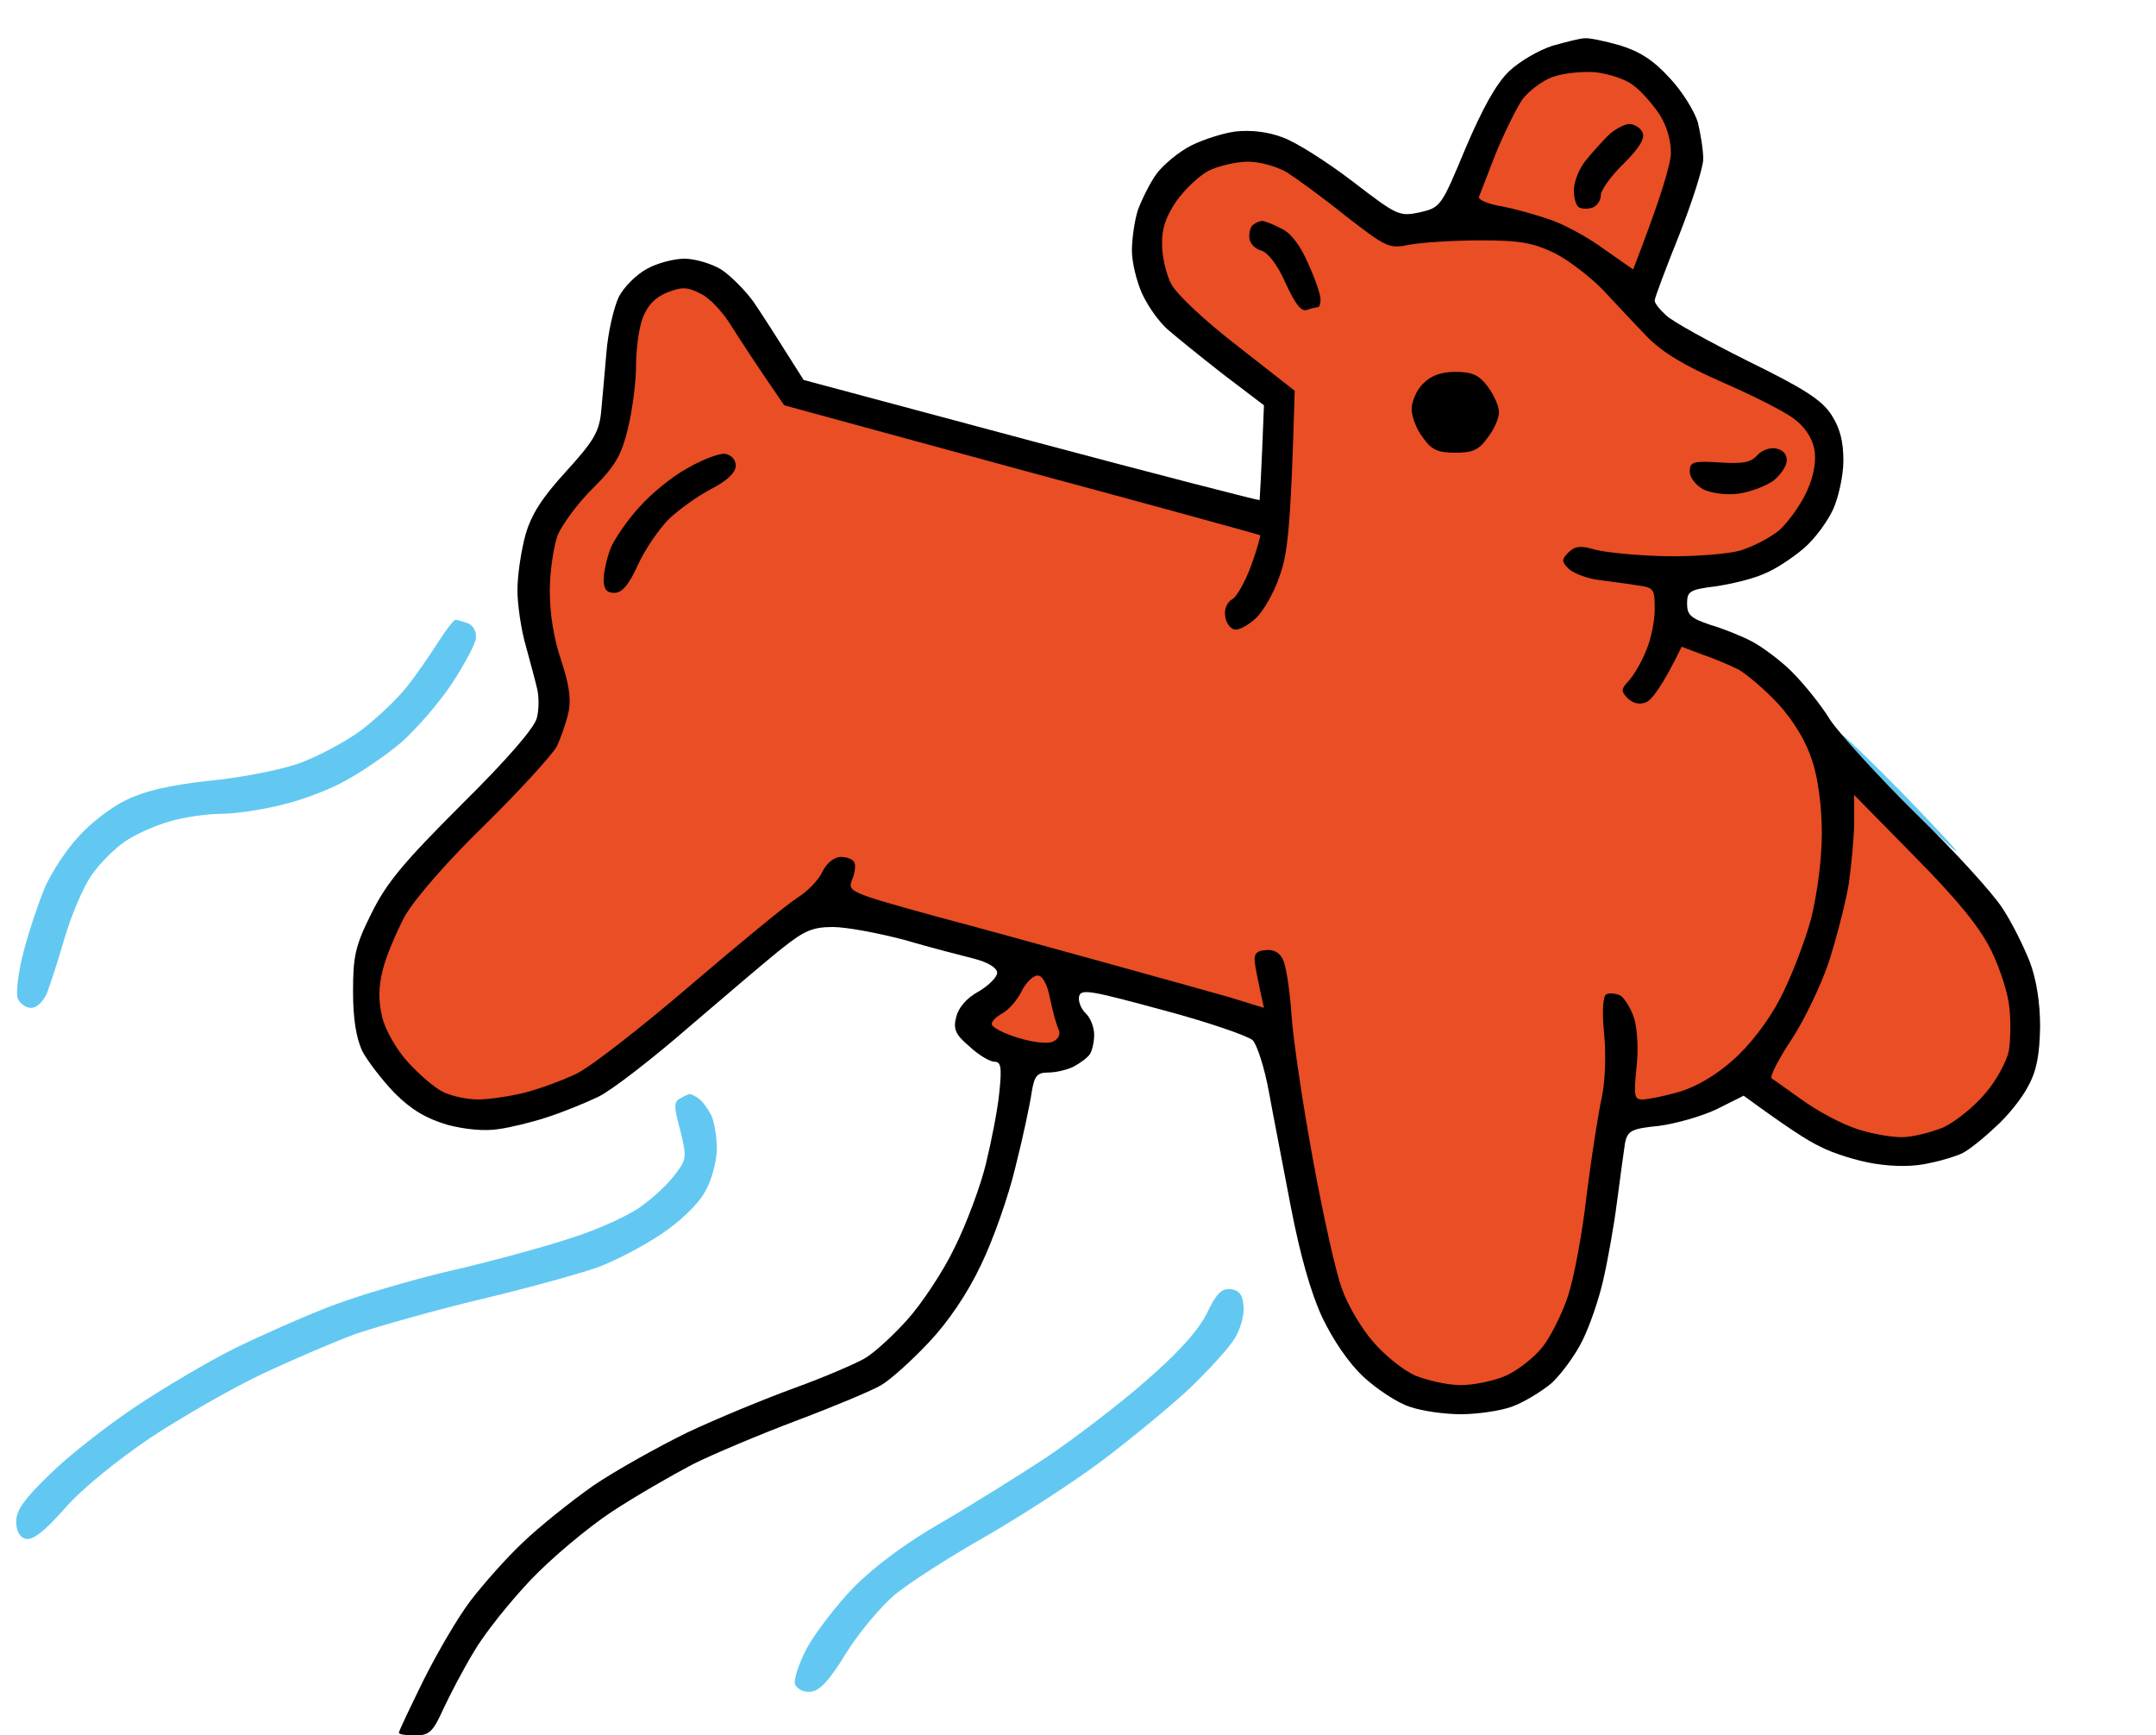 <svg version="1.2" xmlns="http://www.w3.org/2000/svg" viewBox="0 0 400 322" width="400" height="322">
	<title>image</title>
	<style>
		.s0 { fill: #62c8f2 } 
		.s1 { fill: #000000 } 
		.s2 { fill: #e94e24 } 
	</style>
	<g id="Background">
		<path id="Path 0" class="s0" d="m81.2 119.3c-1.5 2.3-4 6-5.7 8.1-1.7 2.2-5.5 5.8-8.5 8.1-3 2.2-8.4 5.1-12 6.3-3.6 1.2-11 2.6-16.5 3.1-7 0.8-11.5 1.8-15 3.5-2.8 1.3-6.8 4.4-8.9 6.8-2.2 2.3-5 6.6-6.2 9.3-1.2 2.8-3 8.2-4 12-1 3.8-1.5 7.8-1.1 8.8 0.4 0.9 1.5 1.7 2.4 1.7 1 0.1 2.3-1.1 3-2.7 0.6-1.5 2.1-6.2 3.3-10.3 1.2-4.1 3.4-9.3 4.9-11.5 1.5-2.2 4.3-5 6.2-6.3 1.8-1.3 5.6-3 8.4-3.8 2.7-0.8 7-1.4 9.5-1.4 2.5 0 7.4-0.7 11-1.6 3.6-0.8 9-2.8 12-4.5 3-1.6 7.7-4.8 10.5-7.2 2.7-2.4 6.9-7.2 9.3-10.8 2.3-3.5 4.4-7.4 4.5-8.5 0.1-1.3-0.5-2.4-1.6-2.8-0.9-0.3-1.9-0.6-2.2-0.6-0.3 0-1.8 1.9-3.3 4.3zm270.3 27.7c6 6.1 11.2 11 11.5 11 0.3 0-4.3-4.9-10.2-11-5.9-6-11.1-11-11.5-11-0.4 0 4.1 4.9 10.2 11zm-225.3 56.8c-1.2 0.6-1.2 1.5 0 5.9 1.2 4.9 1.2 5.4-0.8 8-1.1 1.6-3.8 4.2-6 5.8-2.2 1.8-8.1 4.5-13.4 6.2-5.2 1.7-15.4 4.5-22.5 6.1-7.2 1.7-17.1 4.6-22 6.5-5 1.9-13.1 5.5-18 7.9-5 2.5-13.3 7.4-18.5 10.9-5.2 3.5-12.3 9-15.7 12.4-4.7 4.5-6.3 6.7-6.3 8.8 0 1.7 0.6 2.9 1.7 3.2 1.3 0.4 3.5-1.3 7.3-5.6 3.2-3.7 9.8-9 16-13.2 5.8-3.8 15-9.1 20.5-11.7 5.5-2.6 13.4-6 17.5-7.5 4.1-1.4 14.7-4.4 23.5-6.5 8.8-2.1 18.5-4.8 21.5-5.9 3-1.1 8.2-3.8 11.5-6 3.5-2.3 6.9-5.5 8.2-7.8 1.3-2.2 2.2-5.5 2.3-8 0-2.4-0.5-5.3-1.1-6.5-0.7-1.3-1.7-2.6-2.3-3-0.6-0.4-1.3-0.8-1.6-0.8-0.3 0-1.1 0.4-1.8 0.8z"/>
		<path id="Path 1" class="s1" d="m288 8.5c-2.5 0.8-6.1 2.9-8 4.7-2.4 2.3-4.9 6.8-8.1 14.3-4.5 10.8-4.6 11-8.5 11.9-3.8 0.8-4.2 0.6-12.4-5.7-4.7-3.6-10.5-7.3-13-8.2-2.9-1.1-6-1.4-8.8-1.1-2.3 0.3-6 1.5-8.2 2.6-2.2 1.1-5.1 3.5-6.4 5.2-1.3 1.8-2.8 4.9-3.5 6.8-0.6 1.9-1.1 5.3-1.1 7.5 0 2.2 0.9 5.8 1.9 8 1 2.2 3.1 5.2 4.7 6.6 1.6 1.4 6.3 5.2 10.4 8.4l7.5 5.7c-0.5 13.4-0.8 17.4-0.8 17.6-0.1 0.1-19.2-4.8-42.4-11l-42.2-11.3c-5.1-8.1-7.8-12.3-9.3-14.5-1.6-2.2-4.3-4.9-6-6-1.8-1.1-4.9-2-6.8-2-1.9 0-5.1 0.8-7 1.9-1.9 1-4.3 3.4-5.2 5.2-0.9 1.9-2 6.5-2.3 10.4-0.3 3.8-0.8 8.9-1 11.2-0.4 3.6-1.6 5.4-6.5 10.8-4.4 4.8-6.4 7.9-7.5 11.7-0.8 2.9-1.5 7.5-1.5 10.3 0 2.7 0.7 7.5 1.6 10.5 0.8 3 1.8 6.6 2.1 8 0.3 1.4 0.3 3.7-0.1 5.2-0.4 1.8-5.5 7.7-13.9 16-10.9 10.9-14 14.6-16.8 20.3-3 6-3.4 7.9-3.4 14.5 0 5.1 0.6 8.6 1.7 11 1 1.9 3.7 5.4 6 7.8 3.1 3.1 5.8 4.7 9.8 5.9 3.4 0.9 7 1.2 9.5 0.8 2.2-0.3 6.3-1.3 9-2.2 2.8-0.9 7-2.6 9.5-3.8 2.5-1.2 10.1-7.1 17-13.1 6.9-5.9 14.6-12.5 17.3-14.6 3.9-3.1 5.5-3.8 9.2-3.8 2.5 0 8.4 1.1 13.3 2.4 4.8 1.4 10.6 2.9 13 3.5 2.6 0.7 4.2 1.7 4.2 2.6 0 0.8-1.6 2.4-3.5 3.5-2.2 1.2-3.7 3-4.1 4.7-0.6 2.3-0.1 3.3 2.5 5.5 1.7 1.6 3.8 2.8 4.6 2.8 1.2 0 1.4 1 0.9 5.7-0.3 3.2-1.5 9.2-2.5 13.3-1 4.1-3.6 11.1-5.8 15.5-2.1 4.4-6.1 10.4-8.8 13.4-2.6 2.9-6.1 6.1-7.8 7.1-1.7 1-7.5 3.5-13 5.5-5.5 2-14.5 5.7-20 8.3-5.5 2.7-13.4 7.1-17.5 9.9-4.1 2.9-10 7.6-13 10.5-3.1 2.9-7.4 7.8-9.7 10.8-2.3 3-6.2 9.7-8.7 14.7-2.5 5.1-4.6 9.5-4.6 9.8 0 0.3 1.3 0.5 3 0.5 2.6 0 3.3-0.6 5.2-4.8 1.2-2.6 3.7-7.4 5.7-10.7 1.9-3.3 6.7-9.3 10.6-13.4 3.8-4 10.6-9.7 15-12.6 4.4-2.9 11.2-6.8 15-8.8 3.8-1.9 12.6-5.6 19.5-8.2 6.9-2.6 13.8-5.5 15.5-6.5 1.7-1 5.6-4.5 8.8-7.9 3.6-3.8 7.2-9.1 9.7-14.4 2.2-4.5 5.1-12.7 6.4-18.2 1.4-5.5 2.7-11.7 3-13.8 0.5-3.1 1-3.7 3.1-3.7 1.4 0 3.5-0.5 4.7-1.1 1.3-0.7 2.6-1.7 3-2.3 0.4-0.6 0.8-2.2 0.8-3.6 0-1.4-0.7-3.2-1.6-4-0.8-0.8-1.4-2.2-1.2-3.1 0.3-1.5 2.2-1.1 15.5 2.5 8.3 2.2 15.8 4.8 16.7 5.6 0.8 0.8 2.2 5.1 3 9.5 0.8 4.4 2.7 14.1 4.1 21.5 1.7 8.8 3.7 15.9 5.8 20.4 2 4.2 4.9 8.5 7.7 11.1 2.5 2.3 6.3 4.8 8.5 5.5 2.2 0.8 6.5 1.4 9.5 1.4 3 0 7.3-0.6 9.5-1.4 2.2-0.8 5.5-2.8 7.4-4.4 1.8-1.7 4.4-5.2 5.7-7.9 1.3-2.6 3-7.5 3.8-11 0.8-3.4 2-10 2.6-14.7 0.6-4.7 1.3-9.6 1.5-11 0.5-2.2 1.2-2.6 6.3-3.1 3.1-0.4 8-1.8 10.7-3.1l5-2.5c7.8 5.7 11.9 8.4 14.3 9.5 2.3 1.2 6.8 2.6 9.9 3.1 3.7 0.6 7.4 0.6 10.3-0.1 2.5-0.5 5.3-1.4 6.2-1.9 1-0.5 3.7-2.6 5.9-4.7 2.3-2 5.1-5.5 6.2-7.7 1.6-2.9 2.1-5.9 2.2-11 0-4.5-0.7-8.8-1.9-12-1.1-2.8-3.3-7.3-5.1-10-1.8-2.8-8.9-10.6-16-17.5-7-6.9-14.2-14.8-16-17.5-1.7-2.8-4.9-6.7-7.1-8.9-2.1-2.1-5.5-4.6-7.4-5.6-1.9-1-5.4-2.4-7.8-3.1-3.5-1.2-4.2-1.8-4.2-3.9 0-2.3 0.5-2.6 5.2-3.2 2.9-0.4 7-1.4 9-2.3 2.1-0.8 5.4-3 7.5-4.8 2-1.7 4.4-5 5.4-7.2 1-2.2 1.9-6.3 1.9-9 0-3.6-0.6-6-2.2-8.5-1.8-2.8-5.1-4.9-15.5-10-7.2-3.6-14.1-7.4-15.2-8.5-1.2-1.1-2.2-2.3-2.1-2.8 0-0.4 2-5.8 4.5-12 2.4-6.1 4.5-12.6 4.5-14.2 0-1.7-0.5-4.7-1-6.8-0.6-2-2.9-5.8-5.3-8.3-3-3.3-5.6-4.9-9.2-6-2.8-0.8-5.7-1.4-6.5-1.3-0.8 0-3.5 0.7-6 1.4z"/>
		<path id="Path 2" fill-rule="evenodd" class="s2" d="m296 13.4c2.5 0.3 5.6 1.3 7 2.4 1.4 1 3.5 3.4 4.8 5.3 1.4 2.1 2.2 4.9 2.2 7.2 0 2-1.6 7.7-7 21.7l-5.3-3.7c-2.8-2.1-7.2-4.5-9.7-5.4-2.5-0.9-6.7-2.1-9.3-2.6-2.6-0.4-4.6-1.3-4.3-1.8 0.2-0.5 1.6-4.1 3.1-8 1.6-3.9 3.8-8.3 4.9-10 1.2-1.6 3.7-3.5 5.6-4.2 1.9-0.7 5.5-1.1 8-0.9zm-64.5 16.6c2.3 0 5.4 0.9 7.3 2 1.7 1.1 6.7 4.7 10.9 8.1 7.5 5.8 8 6.1 11.8 5.3 2.2-0.4 8.1-0.8 13-0.8 7.6 0 9.8 0.4 14 2.4 2.7 1.4 6.7 4.5 9 6.9 2.2 2.4 5.8 6.2 8 8.5 2.8 2.9 6.9 5.4 14 8.5 5.5 2.4 11.5 5.4 13.2 6.7 2.1 1.5 3.5 3.6 3.9 5.7 0.4 2.1 0 4.7-1.3 7.7-1.1 2.5-3.4 5.7-5.1 7.3-1.8 1.5-5.1 3.2-7.5 3.9-2.3 0.6-8.5 1.1-13.7 1-5.2-0.1-11.1-0.7-13-1.2-2.7-0.8-3.8-0.7-5 0.5-1.3 1.3-1.3 1.7 0 3 0.8 0.8 3.3 1.8 5.5 2.1 2.2 0.3 5.5 0.7 7.2 1 3.1 0.4 3.3 0.6 3.3 4.4 0 2.2-0.7 5.7-1.6 7.7-0.8 2.1-2.3 4.6-3.2 5.6-1.5 1.6-1.5 1.9-0.2 3.3 1 0.9 2.2 1.2 3.4 0.7 1-0.4 3-2.9 6.6-10.3l3.7 1.4c2.1 0.7 5.2 2 6.8 2.8 1.6 0.9 5 3.8 7.5 6.5 2.8 3.1 5.1 6.9 6.2 10.4 1.1 3.2 1.8 8.6 1.8 13.4 0 4.9-0.8 11.1-2 16-1.2 4.4-3.8 11.1-5.8 14.9-2.2 4.2-5.7 8.7-8.7 11.3-3.1 2.8-6.9 5-10 5.9-2.8 0.8-5.8 1.4-6.8 1.4-1.5 0-1.6-0.7-1.1-5.8 0.4-3.2 0.2-7.2-0.4-9.2-0.6-1.9-1.8-3.8-2.6-4.3-0.9-0.4-2-0.5-2.6-0.2-0.6 0.3-0.8 3.1-0.4 7.2 0.4 3.9 0.2 9-0.4 11.8-0.6 2.7-1.9 10.8-2.8 18-0.8 7.2-2.4 15.7-3.5 19-1.1 3.3-3.2 7.5-4.7 9.4-1.5 1.9-4.5 4.3-6.7 5.3-2.2 1-6 1.8-8.5 1.8-2.5 0-6.3-0.9-8.5-1.8-2.2-1-5.7-3.8-7.8-6.3-2.1-2.4-4.7-6.8-5.7-9.7-1.1-2.8-3.5-13.6-5.4-24-1.9-10.3-3.7-22.4-4-27-0.3-4.5-1-9.1-1.6-10.2-0.6-1.3-1.8-1.9-3.3-1.7-1.6 0.1-2.1 0.8-1.9 2.2 0.1 1.1 0.6 3.5 1.7 8.5l-6.5-2c-3.6-1-13.9-3.9-23-6.4-9.1-2.5-23.5-6.5-32.2-8.8-15.2-4.2-15.6-4.4-14.7-6.6 0.5-1.2 0.7-2.6 0.4-3.2-0.3-0.6-1.4-1-2.5-1-1.2 0-2.6 1.1-3.4 2.7-0.7 1.6-2.8 3.7-4.7 4.9-1.9 1.2-10.8 8.5-19.9 16.3-9.1 7.8-18.5 15.1-21 16.3-2.5 1.2-6.8 2.8-9.5 3.5-2.8 0.7-6.7 1.3-8.8 1.3-2 0-4.9-0.6-6.5-1.4-1.5-0.7-4.4-3.2-6.5-5.5-2.1-2.3-4.2-5.9-4.8-8.4-0.7-3-0.7-5.5 0.1-8.7 0.6-2.5 2.5-7 4.1-10 1.9-3.3 7.8-10.1 14.9-17 6.4-6.3 12.4-12.9 13.3-14.5 0.8-1.7 1.8-4.6 2.2-6.5 0.5-2.4 0-5.3-1.4-9.5-1.3-3.8-2.1-8.5-2.1-12.8 0-3.7 0.7-8.3 1.5-10.5 0.9-2 3.8-6 6.6-8.7 4.1-4.1 5.2-6.1 6.4-11 0.8-3.3 1.5-8.5 1.5-11.5 0-3 0.5-7 1.2-8.9 0.9-2.4 2.3-3.9 4.5-4.8 2.8-1.1 3.8-1.1 6.3 0.2 1.7 0.8 4.2 3.5 5.7 6 1.6 2.5 4.4 6.9 9.8 14.7l44 12c24.2 6.5 44.1 12 44.3 12.1 0.1 0.1-0.6 2.7-1.7 5.7-1.1 3-2.7 5.8-3.5 6.2-0.9 0.5-1.5 1.8-1.3 3 0.1 1.3 0.9 2.4 1.7 2.6 0.8 0.2 2.6-0.8 4-2.1 1.4-1.3 3.4-4.8 4.4-7.8 1.5-4.1 2.1-9 2.8-34.4l-10.6-8.3c-6.1-4.7-11.3-9.6-12.3-11.5-0.9-1.7-1.7-5-1.7-7.3-0.1-2.9 0.7-5.2 2.6-8 1.6-2.3 4.3-4.8 6-5.7 1.8-0.9 5.1-1.7 7.3-1.7zm112.5 117.5l11.3 11.5c8.2 8.3 12.1 13.2 14.2 17.5 1.6 3.3 3.1 8 3.3 10.5 0.3 2.5 0.2 6.1-0.1 8-0.4 1.9-2.3 5.5-4.4 7.9-2.1 2.5-5.6 5.3-7.8 6.3-2.2 0.9-5.7 1.8-7.7 1.8-2.1 0-5.9-0.7-8.5-1.6-2.7-0.9-7-3.2-9.8-5.2-2.7-1.9-5.3-3.8-5.8-4.1-0.4-0.3 1.2-3.5 3.6-7.1 2.4-3.6 5.5-10.1 7-14.5 1.4-4.4 3.1-10.9 3.7-14.5 0.5-3.6 1-8.8 1-11.5zm-151.5 33.5c0.9 0 1.8 1.6 2.3 4.2 0.5 2.4 1.2 5 1.6 5.8 0.4 0.9 0 1.8-1.1 2.3-1.1 0.4-3.8 0.1-6.6-0.8-2.6-0.8-4.7-1.9-4.7-2.5 0-0.6 0.9-1.4 2-2 1.1-0.6 2.7-2.4 3.5-4 0.8-1.7 2.2-3 3-3z"/>
		<path id="Path 3" class="s0" d="m223.9 243.7c-1.6 3.2-5.3 7.3-11.4 12.6-4.9 4.3-13.3 10.7-18.5 14.2-5.2 3.4-14 8.9-19.5 12.1-6.3 3.6-12.2 8-16 11.8-3.3 3.4-7.2 8.5-8.8 11.4-1.5 2.9-2.5 5.9-2.2 6.7 0.3 0.8 1.5 1.5 2.7 1.4 1.7 0 3.5-1.8 6.8-7.2 2.5-4 6.6-8.8 9-10.8 2.5-2.1 10.1-7 17-10.9 6.9-4 16.6-10.3 21.5-14 4.9-3.7 12.1-9.6 15.9-13.1 3.7-3.5 7.7-7.9 8.7-9.6 1.1-1.8 1.8-4.5 1.6-6-0.1-2-0.8-2.9-2.3-3.1-1.7-0.2-2.7 0.7-4.5 4.5z"/>
		<path id="Path 4" class="s1" d="m298.3 25.2c-1.1 1.1-3 3.2-4.2 4.7-1.1 1.4-2.1 3.8-2.1 5.4 0 1.5 0.4 2.9 1 3.2 0.6 0.3 1.7 0.3 2.5 0 0.8-0.3 1.5-1.3 1.5-2.3 0-0.9 1.9-3.6 4.3-5.9 2.9-2.9 4-4.7 3.4-5.8-0.4-0.8-1.5-1.5-2.5-1.5-0.9 0.1-2.7 1-3.9 2.2zm-65.8 16.5c-0.5 0.3-0.8 1.5-0.7 2.5 0.1 1 1.1 2 2.2 2.3 1.2 0.3 3 2.6 4.5 6 1.8 3.9 2.9 5.4 4 5 0.8-0.3 1.7-0.5 2-0.5 0.3 0 0.5-0.7 0.5-1.5 0-0.8-1-3.8-2.3-6.6-1.4-3.3-3.2-5.7-5-6.5-1.5-0.8-3.1-1.4-3.5-1.4-0.5 0-1.2 0.3-1.7 0.7zm31.5 29.5c-1.2 1.2-2.1 3.3-2.1 4.7 0 1.4 0.9 3.8 2.1 5.3 1.6 2.3 2.8 2.8 6 2.8 3.2 0 4.4-0.5 6-2.8 1.2-1.5 2.1-3.6 2.1-4.7 0-1.1-0.9-3.2-2.1-4.8-1.6-2.1-2.8-2.7-6-2.7-2.7 0-4.5 0.7-6 2.2zm61.9 13.4c-1.1 1.2-2.7 1.5-6.9 1.2-4.9-0.3-5.5-0.1-5.5 1.7 0 1.1 1.1 2.5 2.5 3.3 1.5 0.7 4.2 1.1 6.5 0.8 2.2-0.3 5.1-1.4 6.5-2.4 1.4-1.1 2.5-2.8 2.5-3.8 0-1.2-0.8-2-2.1-2.2-1.1-0.2-2.7 0.4-3.5 1.4zm-198.4 2.3c-2.8 1.5-6.8 4.8-8.9 7.2-2.2 2.4-4.6 5.9-5.3 7.6-0.7 1.8-1.3 4.4-1.3 5.8 0 1.8 0.5 2.5 2 2.5 1.4 0 2.7-1.5 4.4-5.3 1.3-2.8 3.9-6.6 5.7-8.4 1.9-1.8 5.4-4.3 7.9-5.6 2.9-1.5 4.5-3 4.5-4.3 0-1.1-0.8-2-2-2.2-1.1-0.1-4.3 1.1-7 2.7z"/>
	</g>
</svg>